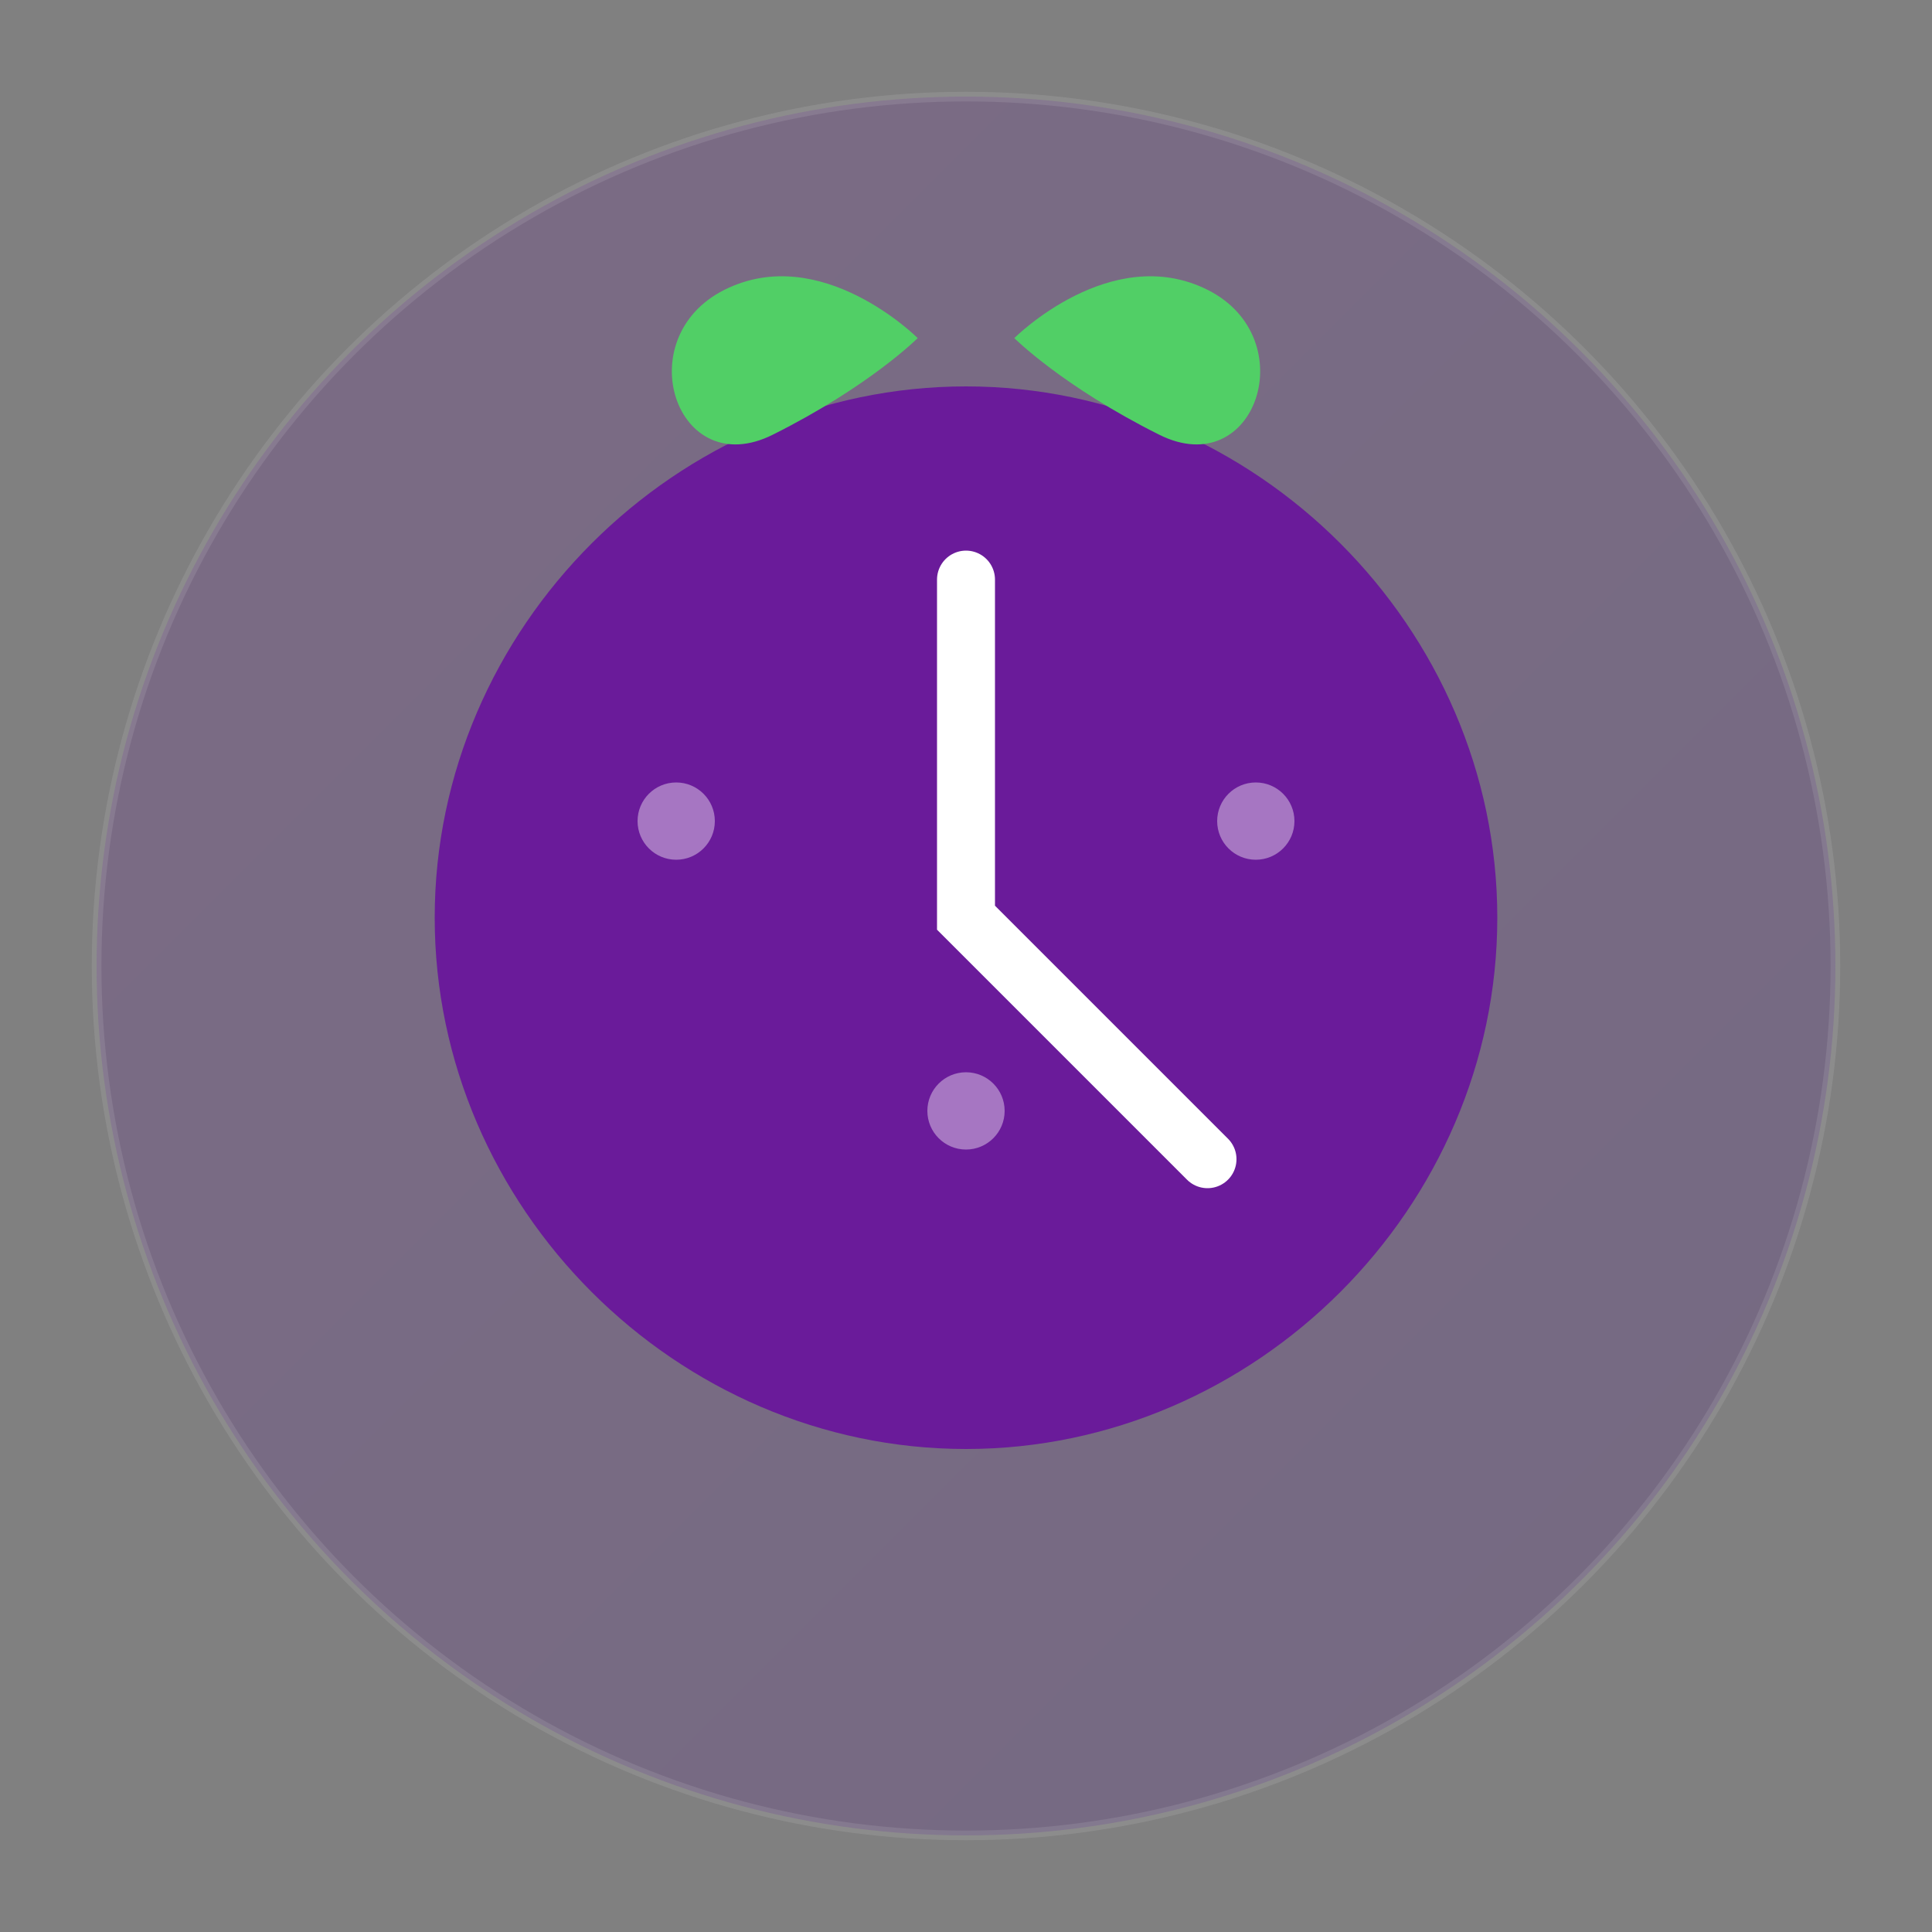 <?xml version="1.0" encoding="UTF-8"?>
<svg width="200" height="200" viewBox="0 0 200 200" fill="none" xmlns="http://www.w3.org/2000/svg">
  <rect x="0" y="0" width="200" height="200" fill="#808080" stroke="none"/>
  <!-- Círculo de fundo com gradiente -->
  <defs>
    <linearGradient id="gradient" x1="0%" y1="0%" x2="100%" y2="100%">
      <stop offset="0%" style="stop-color:#6a1b9a;stop-opacity:1" />
      <stop offset="100%" style="stop-color:#4a148c;stop-opacity:1" />
    </linearGradient>
  </defs>
  
  <!-- Círculo de fundo -->
  <circle cx="100" cy="100" r="90" fill="url(#gradient)" fill-opacity="0.2"/>
  
  <!-- Tomate estilizado -->
  <path d="M100 40C70 40 45 65 45 95C45 125 70 150 100 150C130 150 155 125 155 95C155 65 130 40 100 40Z" fill="#6a1b9a"/>
  
  <!-- Folhas minimalistas -->
  <path d="M95 35C95 35 85 25 75 30C65 35 70 50 80 45C90 40 95 35 95 35Z" fill="#51CF66"/>
  <path d="M105 35C105 35 115 25 125 30C135 35 130 50 120 45C110 40 105 35 105 35Z" fill="#51CF66"/>
  
  <!-- Timer marks - mais minimalista -->
  <path d="M100 60V95L125 120" stroke="white" stroke-width="6" stroke-linecap="round"/>
  
  <!-- Pontos decorativos - mais sutis -->
  <circle cx="70" cy="85" r="4" fill="white" fill-opacity="0.4"/>
  <circle cx="130" cy="85" r="4" fill="white" fill-opacity="0.4"/>
  <circle cx="100" cy="115" r="4" fill="white" fill-opacity="0.4"/>
  
  <!-- Efeito de brilho -->
  <circle cx="100" cy="100" r="90" stroke="white" stroke-opacity="0.1" stroke-width="1"/>
</svg> 
